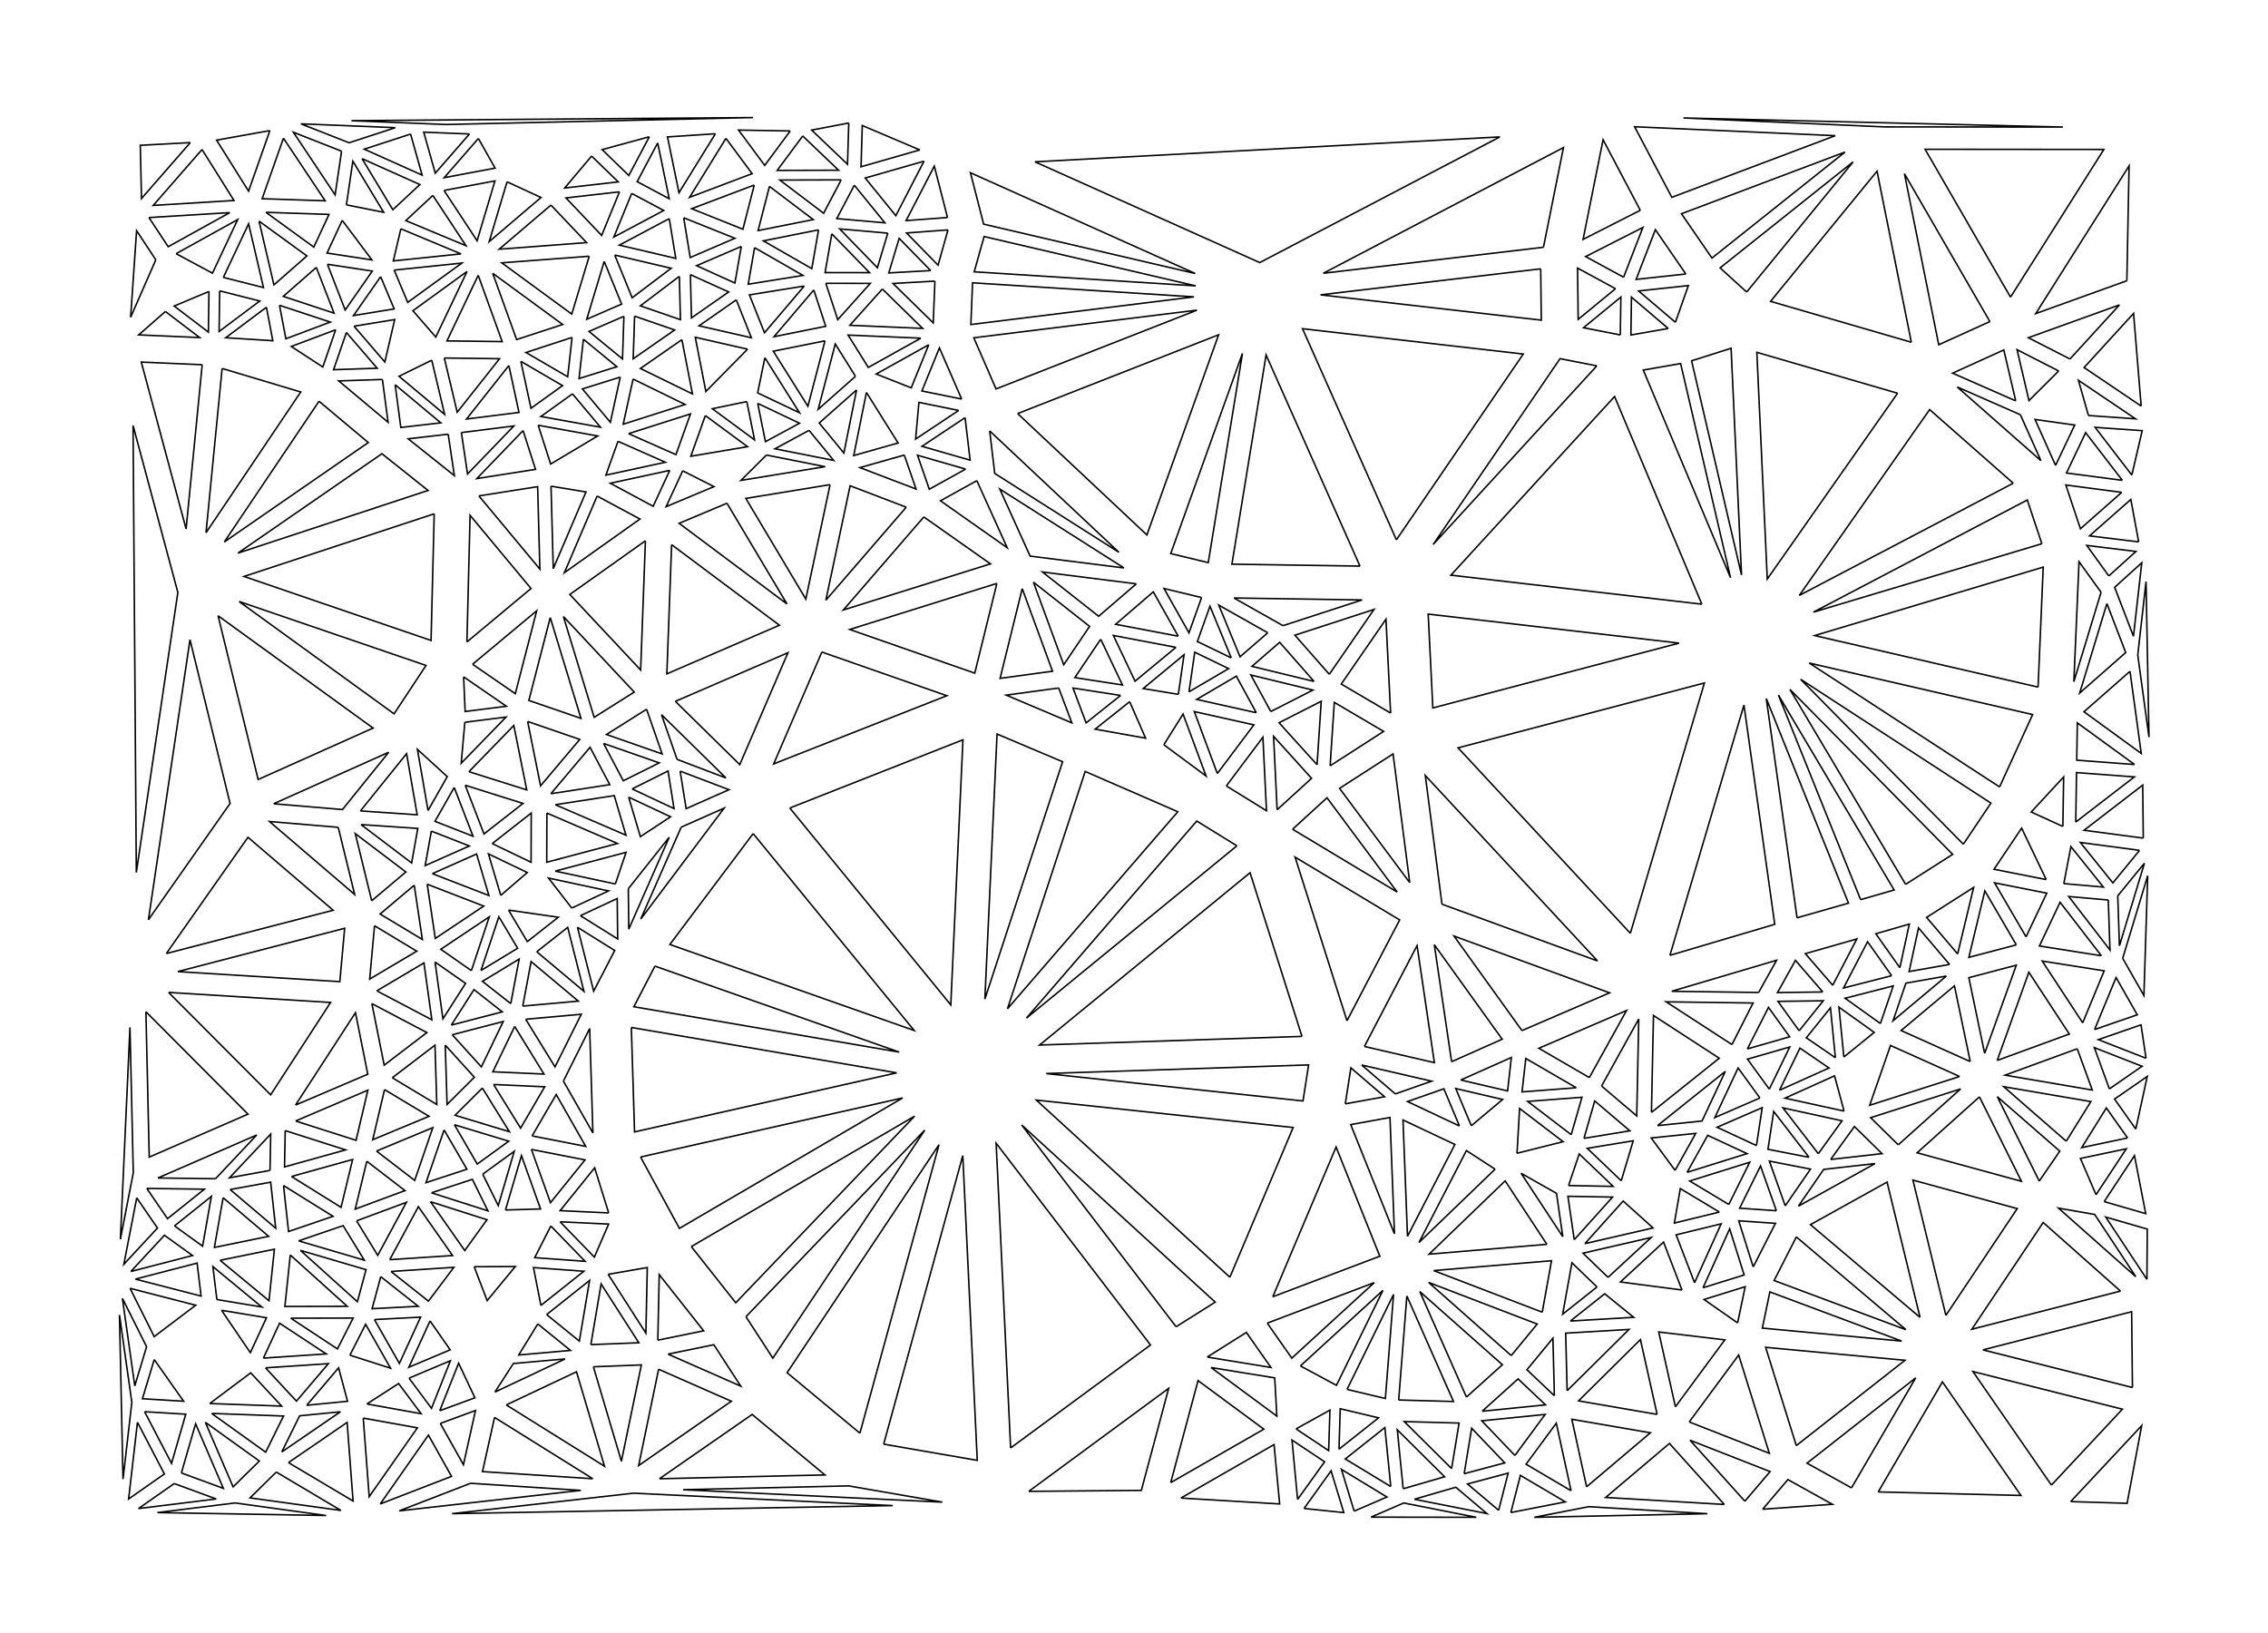 <?xml version="1.0" standalone="no"?>
  <!DOCTYPE svg PUBLIC "-//W3C//DTD SVG 1.1//EN" 
    "http://www.w3.org/Graphics/SVG/1.1/DTD/svg11.dtd">
  <svg width="15.875cm" height="11.43cm"
       xmlns="http://www.w3.org/2000/svg" version="1.1" viewBox="0 0 562.5 405">
   <g>
     <path d="M 280.177 174.026 L 271.623 180.836 L 284.125 183.069 L 280.177 174.026 M 292.243 172.203 L 293.666 162.375 L 283.528 170.767 L 292.243 172.203 M 277.927 172.472 L 266.123 170.642 L 269.373 179.283 L 277.927 172.472 M 272.994 158.538 L 266.575 168.048 L 278.38 169.879 L 272.994 158.538 M 311.574 176.755 L 306.627 167.694 L 296.799 173.46 L 311.574 176.755 M 294.892 171.585 L 304.72 165.82 L 296.315 161.757 L 294.892 171.585 M 288.652 184.701 L 299.124 192.46 L 293.419 177.094 L 288.652 184.701 M 291.652 160.55 L 276.129 157.6 L 281.514 168.942 L 291.652 160.55 M 301.916 191.844 L 310.985 179.773 L 296.21 176.478 L 301.916 191.844 M 305.37 163.165 L 300.092 150.347 L 296.965 159.102 L 305.37 163.165 M 292.217 157.78 L 286.036 146.786 L 276.694 154.831 L 292.217 157.78 M 314.422 156.934 L 302.274 150.076 L 307.552 162.894 L 314.422 156.934 M 298.008 148.196 L 288.7 145.957 L 294.882 156.951 L 298.008 148.196 M 325.906 168.997 L 317.376 159.299 L 310.506 165.259 L 325.906 168.997 M 322.91 257.039 L 310.036 216.451 L 257.833 259.177 L 322.91 257.039 M 304.153 194.917 L 314.107 201.067 L 313.222 182.847 L 304.153 194.917 M 315.178 176.465 L 325.631 171.143 L 310.231 167.405 L 315.178 176.465 M 253.528 145.983 L 248.038 168.24 L 261.041 166.471 L 253.528 145.983 M 262.579 170.633 L 249.575 172.401 L 265.829 179.274 L 262.579 170.633 M 334.073 253.16 L 347.138 228.146 L 321.2 212.572 L 334.073 253.16 M 256.302 144.372 L 263.816 164.86 L 270.235 155.349 L 256.302 144.372 M 326.653 189.667 L 327.684 173.926 L 317.231 179.248 L 326.653 189.667 M 316.748 200.832 L 325.286 193.031 L 315.864 182.611 L 316.748 200.832 M 281.828 144.797 L 258.554 141.864 L 272.486 152.841 L 281.828 144.797 M 349.633 218.899 L 345.501 186.981 L 332.233 195.523 L 349.633 218.899 M 329.895 189.935 L 343.163 181.393 L 330.925 174.194 L 329.895 189.935 M 329.689 167.234 L 340.774 151.155 L 321.159 157.536 L 329.689 167.234 M 344.893 176.847 L 343.741 153.569 L 332.656 169.648 L 344.893 176.847 M 318.205 155.171 L 337.82 148.79 L 306.057 148.313 L 318.205 155.171 M 245.459 106.87 L 246.708 117.41 L 277.508 136.972 L 245.459 106.87 M 278.762 140.853 L 247.962 121.291 L 255.488 137.92 L 278.762 140.853 M 252.4 102.573 L 284.45 132.674 L 302.238 83.03 L 252.4 102.573 M 247.242 144.689 L 210.757 156.115 L 241.752 166.946 L 247.242 144.689 M 242.274 119.21 L 233.258 124.201 L 249.8 135.839 L 242.274 119.21 M 306.775 209.774 L 296.821 203.624 L 254.571 252.5 L 306.775 209.774 M 320.58 205.659 L 346.518 221.233 L 329.118 197.858 L 320.58 205.659 M 396.043 90.731 L 386.919 88.952 L 355.453 135.034 L 396.043 90.731 M 229.121 128.209 L 209.178 151.273 L 245.663 139.847 L 229.121 128.209 M 249.867 250.194 L 292.117 201.318 L 269.143 191.327 L 249.867 250.194 M 239.494 116.343 L 227.56 112.906 L 230.478 121.334 L 239.494 116.343 M 224.769 125.787 L 210.845 120.472 L 204.826 148.852 L 224.769 125.787 M 308.147 87.65 L 290.358 137.294 L 299.666 139.533 L 308.147 87.65 M 239.354 103.585 L 228.669 110.688 L 240.603 114.124 L 239.354 103.585 M 214.886 97.333 L 211.737 112.979 L 222.743 109.866 L 214.886 97.333 M 224.283 112.86 L 213.277 115.973 L 227.201 121.288 L 224.283 112.86 M 244.264 247.785 L 263.539 188.918 L 247.286 182.045 L 244.264 247.785 M 237.767 101.793 L 227.907 99.791 L 227.082 108.896 L 237.767 101.793 M 195.885 200.395 L 235.807 249.219 L 238.829 183.48 L 195.885 200.395 M 167.922 188.33 L 180.035 192.937 L 164.065 177.247 L 167.922 188.33 M 203.838 161.711 L 191.889 189.456 L 234.833 172.542 L 203.838 161.711 M 337.296 140.398 L 314.014 88.038 L 305.533 139.921 L 337.296 140.398 M 238.505 98.966 L 232.99 86.282 L 228.645 96.964 L 238.505 98.966 M 296.872 76.918 L 241.518 83.776 L 247.034 96.461 L 296.872 76.918 M 259.473 266.251 L 323.163 273.047 L 324.551 264.113 L 259.473 266.251 M 338.391 259.531 L 355.748 263.543 L 351.456 234.517 L 338.391 259.531 M 230.341 85.506 L 217.314 92.761 L 225.996 96.188 L 230.341 85.506 M 205.871 120.2 L 184.982 123.613 L 199.853 148.58 L 205.871 120.2 M 212.441 96.714 L 203.184 104.909 L 209.292 112.359 L 212.441 96.714 M 333.652 273.766 L 343.387 272.004 L 335.04 264.832 L 333.652 273.766 M 187.926 100.044 L 189.844 109.537 L 198.3 104.966 L 187.926 100.044 M 200.654 106.733 L 192.198 111.305 L 206.762 114.183 L 200.654 106.733 M 346.065 271.301 L 355.074 268.141 L 337.718 264.129 L 346.065 271.301 M 357.631 224.248 L 396.215 238.322 L 353.499 192.331 L 357.631 224.248 M 167.503 173.942 L 183.472 189.631 L 195.422 161.886 L 167.503 173.942 M 186.798 206.74 L 166.135 234.237 L 226.72 255.564 L 186.798 206.74 M 168.686 191.244 L 170.175 200.557 L 180.799 195.851 L 168.686 191.244 M 190.087 112.856 L 183.761 119.148 L 204.651 115.735 L 190.087 112.856 M 166.573 135.077 L 165.39 167.122 L 193.309 155.067 L 166.573 135.077 M 155.918 197.696 L 158.818 207.501 L 166.314 202.569 L 155.918 197.696 M 360.02 263.319 L 372.568 257.734 L 355.728 234.293 L 360.02 263.319 M 296.144 73.627 L 241.208 70.137 L 240.79 80.486 L 296.144 73.627 M 228.384 83.871 L 210.344 83.103 L 215.357 91.126 L 228.384 83.871 M 212.174 93.333 L 207.16 85.311 L 202.918 101.528 L 212.174 93.333 M 218.847 71.678 L 210.78 80.672 L 228.82 81.44 L 218.847 71.678 M 189.703 88.719 L 187.909 97.442 L 198.282 102.364 L 189.703 88.719 M 180.302 124.812 L 168.437 129.788 L 195.173 149.778 L 180.302 124.812 M 231.876 69.722 L 221.484 70.309 L 231.457 80.071 L 231.876 69.722 M 204.612 84.532 L 191.791 87.105 L 200.37 100.75 L 204.612 84.532 M 156.776 195.661 L 167.172 200.533 L 165.683 191.22 L 156.776 195.661 M 168.953 205.143 L 158.914 227.934 L 179.577 200.437 L 168.953 205.143 M 364.913 279.194 L 372.667 272.679 L 361.052 269.968 L 364.913 279.194 M 362.293 267.853 L 373.907 270.563 L 374.84 262.268 L 362.293 267.853 M 361.967 279.258 L 358.105 270.033 L 349.096 273.192 L 361.967 279.258 M 149.701 184.382 L 154.592 193.642 L 163.499 189.201 L 149.701 184.382 M 169.327 116.764 L 165.206 125.661 L 177.072 120.685 L 169.327 116.764 M 160.364 175.901 L 150.423 182.164 L 164.221 186.983 L 160.364 175.901 M 349.081 306.616 L 360.839 283.831 L 347.968 277.765 L 349.081 306.616 M 370.807 289.966 L 363.694 285.356 L 351.935 308.141 L 370.807 289.966 M 174.938 103.062 L 171.334 113.153 L 185.404 110.782 L 174.938 103.062 M 296.554 70.899 L 244.074 58.661 L 241.619 67.409 L 296.554 70.899 M 230.82 67.102 L 223.008 59.116 L 220.427 67.69 L 230.82 67.102 M 201.831 71.918 L 191.973 83.501 L 204.795 80.928 L 201.831 71.918 M 185.223 99.595 L 176.674 101.368 L 187.141 109.088 L 185.223 99.595 M 204.815 70.266 L 207.779 79.276 L 215.846 70.281 L 204.815 70.266 M 166.113 116.66 L 151.366 119.852 L 161.992 125.557 L 166.113 116.66 M 139.734 152.904 L 147.362 177.904 L 157.303 171.641 L 139.734 152.904 M 141.806 225.208 L 150.935 220.957 L 136.039 217.769 L 141.806 225.208 M 152.619 219.23 L 155.275 211.391 L 137.723 216.042 L 152.619 219.23 M 206.305 57.994 L 204.631 67.605 L 215.662 67.621 L 206.305 57.994 M 185.404 86.601 L 172.44 83.647 L 175.061 97.097 L 185.404 86.601 M 235.11 57.021 L 224.844 57.782 L 232.655 65.769 L 235.11 57.021 M 390.941 269.771 L 378.421 262.508 L 377.489 270.803 L 390.941 269.771 M 394.18 267.248 L 403.405 250.617 L 381.661 259.985 L 394.18 267.248 M 377.467 255.598 L 399.211 246.231 L 360.627 232.157 L 377.467 255.598 M 346.329 133.883 L 377.794 87.801 L 323.046 81.523 L 346.329 133.883 M 416.448 159.496 L 354.215 152.3 L 355.367 175.578 L 416.448 159.496 M 296.438 67.828 L 240.688 42.84 L 243.958 55.59 L 296.438 67.828 M 143.95 227.095 L 153.191 232.863 L 153.079 222.844 L 143.95 227.095 M 155.834 220.412 L 155.946 230.431 L 165.985 207.64 L 155.834 220.412 M 345.851 306.001 L 344.738 277.15 L 335.004 278.912 L 345.851 306.001 M 389.686 281.413 L 392.349 272.134 L 378.897 273.166 L 389.686 281.413 M 404.351 231.465 L 422.715 169.391 L 361.634 185.474 L 404.351 231.465 M 187.153 61.422 L 185.564 70.494 L 199.158 68.306 L 187.153 61.422 M 199.465 70.944 L 185.871 73.132 L 189.608 82.526 L 199.465 70.944 M 153.274 109.448 L 150.276 117.838 L 165.023 114.646 L 153.274 109.448 M 211.885 45.936 L 207.535 54.213 L 219.472 55.267 L 211.885 45.936 M 220.187 57.824 L 208.25 56.771 L 217.606 66.398 L 220.187 57.824 M 155.896 107.551 L 167.645 112.749 L 171.249 102.658 L 155.896 107.551 M 160.074 134.122 L 141.323 147.431 L 158.892 166.168 L 160.074 134.122 M 422.082 149.841 L 400.439 98.342 L 359.849 142.645 L 422.082 149.841 M 157.017 94.009 L 154.567 105.208 L 169.921 100.316 L 157.017 94.009 M 376.243 286.027 L 387.672 283.15 L 376.883 274.903 L 376.243 286.027 M 397.215 269.344 L 405.935 276.754 L 406.44 252.713 L 397.215 269.344 M 171.228 68.108 L 171.494 78.849 L 180.72 72.408 L 171.228 68.108 M 182.61 74.365 L 173.384 80.805 L 186.348 83.759 L 182.61 74.365 M 136.664 120.577 L 137.216 141.019 L 145.341 122.005 L 136.664 120.577 M 148.098 123.024 L 139.974 142.038 L 158.725 128.729 L 148.098 123.024 M 137.731 199.578 L 155.245 207.128 L 152.345 197.323 L 137.731 199.578 M 136.618 196.855 L 151.232 194.599 L 146.341 185.339 L 136.618 196.855 M 130.866 178.931 L 134.072 194.896 L 143.795 183.38 L 130.866 178.931 M 305.025 316.765 L 320.723 279.628 L 257.033 272.833 L 305.025 316.765 M 315.673 321.606 L 342.218 311.558 L 331.371 284.469 L 315.673 321.606 M 371.998 33.954 L 256.693 40.135 L 312.443 65.124 L 371.998 33.954 M 234.994 53.95 L 231.724 41.2 L 224.727 54.711 L 234.994 53.95 M 382.116 66.673 L 327.52 73.122 L 382.268 79.399 L 382.116 66.673 M 400.675 71.602 L 391.26 66.483 L 391.412 79.209 L 400.675 71.602 M 136.467 153.163 L 131.165 173.715 L 144.094 178.163 L 136.467 153.163 M 143.219 229.965 L 147.236 245.809 L 152.461 235.734 L 143.219 229.965 M 162.436 239.604 L 157.211 249.68 L 223.022 260.932 L 162.436 239.604 M 133.121 236.039 L 144.818 245.847 L 140.802 230.004 L 133.121 236.039 M 169.119 84.245 L 158.836 91.389 L 171.74 97.696 L 169.119 84.245 M 157.391 78.404 L 157.042 88.978 L 167.325 81.834 L 157.391 78.404 M 124.199 222.061 L 130.772 216.398 L 121.138 211.772 L 124.199 222.061 M 135.638 201.643 L 135.6 213.843 L 153.152 209.193 L 135.638 201.643 M 229.173 39.976 L 214.589 44.157 L 222.177 53.487 L 229.173 39.976 M 203.014 57.008 L 189.335 59.736 L 201.34 66.62 L 203.014 57.008 M 190.834 46.228 L 188.021 57.187 L 201.701 54.459 L 190.834 46.228 M 387.603 306.719 L 386.034 295.954 L 377.252 290.985 L 387.603 306.719 M 392.853 282.324 L 404.237 280.456 L 395.516 273.045 L 392.853 282.324 M 291.688 329.047 L 301.395 322.943 L 253.403 279.01 L 291.688 329.047 M 413.748 81.467 L 404.627 73.697 L 404.488 83.084 L 413.748 81.467 M 401.862 83.061 L 402 73.674 L 392.737 81.282 L 401.862 83.061 M 402.095 292.845 L 405.059 282.93 L 393.675 284.799 L 402.095 292.845 M 414.167 236.936 L 440.163 229.245 L 432.531 174.863 L 414.167 236.936 M 133.482 105.469 L 136.572 115.084 L 148.247 108.123 L 133.482 105.469 M 114.988 167.862 L 115.362 176.457 L 125.586 175.158 L 114.988 167.862 M 429.203 143.281 L 416.82 90.165 L 407.56 91.782 L 429.203 143.281 M 169.564 54.006 L 171.185 63.869 L 182.267 59.097 L 169.564 54.006 M 183.855 61.12 L 172.773 65.892 L 182.266 70.192 L 183.855 61.12 M 153.832 93.527 L 144.447 96.459 L 151.383 104.726 L 153.832 93.527 M 250.65 359.109 L 285.344 333.568 L 247.06 283.531 L 250.65 359.109 M 314.3 328.151 L 320.385 336.832 L 340.845 318.103 L 314.3 328.151 M 126.125 225.71 L 130.785 233.522 L 138.465 227.486 L 126.125 225.71 M 144.698 84.129 L 143.612 93.885 L 152.997 90.953 L 144.698 84.129 M 168.491 68.538 L 158.822 75.85 L 168.757 79.279 L 168.491 68.538 M 429.55 259.059 L 434.786 248.759 L 413.238 248.46 L 429.55 259.059 M 208.627 44.61 L 193.41 44.656 L 204.277 52.887 L 208.627 44.61 M 149.851 64.829 L 145.522 79.175 L 154.169 75.426 L 149.851 64.829 M 199.092 33.727 L 192.762 42.261 L 207.979 42.215 L 199.092 33.727 M 409.584 275.893 L 426.399 262.451 L 410.088 251.851 L 409.584 275.893 M 122.083 209.22 L 131.716 213.847 L 131.754 201.647 L 122.083 209.22 M 389.024 294.033 L 400.09 294.232 L 391.671 286.187 L 389.024 294.033 M 411.088 279.164 L 422.126 278.023 L 427.904 265.722 L 411.088 279.164 M 390.438 307.458 L 399.936 296.891 L 388.87 296.692 L 390.438 307.458 M 383.652 308.606 L 373.302 292.872 L 354.43 311.047 L 383.652 308.606 M 452.085 246.02 L 445.301 238.177 L 440.853 246.168 L 452.085 246.02 M 436.17 246.146 L 440.618 238.156 L 414.622 245.847 L 436.17 246.146 M 116.307 191.385 L 130.636 195.897 L 127.43 179.932 L 116.307 191.385 M 115.383 194.748 L 120.041 206.832 L 129.712 199.259 L 115.383 194.748 M 228.134 37.181 L 213.859 31.127 L 213.55 41.362 L 228.134 37.181 M 117.205 164.74 L 127.804 172.037 L 133.105 151.485 L 117.205 164.74 M 115.803 159.211 L 131.703 145.956 L 116.588 127.803 L 115.803 159.211 M 118.78 122.989 L 133.896 141.142 L 133.344 120.7 L 118.78 122.989 M 129.184 89.618 L 131.692 101.252 L 139.521 95.639 L 129.184 89.618 M 141.988 97.68 L 134.159 103.294 L 148.924 105.947 L 141.988 97.68 M 396.081 319.177 L 389.865 313.184 L 387.564 325.942 L 396.081 319.177 M 415.454 290.268 L 420.569 281.092 L 409.532 282.232 L 415.454 290.268 M 433.378 260.143 L 443.866 257.133 L 438.615 249.843 L 433.378 260.143 M 299.413 336.563 L 315.206 339.139 L 309.121 330.459 L 299.413 336.563 M 154.736 78.45 L 146.089 82.199 L 154.387 89.023 L 154.736 78.45 M 152.468 63.249 L 156.785 73.846 L 166.454 66.535 L 152.468 63.249 M 106.159 201.008 L 110.932 192.611 L 103.53 185.858 L 106.159 201.008 M 115.287 179.135 L 114.388 189.29 L 125.511 177.837 L 115.287 179.135 M 119.291 240.691 L 128.388 235.173 L 123.729 227.36 L 119.291 240.691 M 402.681 68.753 L 407.456 56.418 L 393.265 63.634 L 402.681 68.753 M 382.802 61.323 L 387.762 36.603 L 328.207 67.772 L 382.802 61.323 M 415.529 79.934 L 418.738 70.826 L 406.408 72.165 L 415.529 79.934 M 210.506 30.512 L 201.31 32.259 L 210.197 40.746 L 210.506 30.512 M 187.065 45.891 L 171.549 51.759 L 184.252 56.849 L 187.065 45.891 M 126.678 248.907 L 128.757 237.866 L 119.66 243.384 L 126.678 248.907 M 129.649 249.52 L 143.424 248.287 L 131.727 238.479 L 129.649 249.52 M 130.389 252.785 L 137.651 264.596 L 144.165 251.551 L 130.389 252.785 M 156.579 254.82 L 157.38 280.726 L 222.39 266.072 L 156.579 254.82 M 116.909 240.723 L 121.346 227.392 L 109.329 235.427 L 116.909 240.723 M 180.049 34.314 L 171.023 48.942 L 186.54 43.074 L 180.049 34.314 M 470.635 97.524 L 435.725 87.381 L 438.312 143.61 L 470.635 97.524 M 431.925 142.605 L 429.338 86.376 L 419.542 89.489 L 431.925 142.605 M 457.584 37.719 L 417.037 53.011 L 424.592 64.007 L 457.584 37.719 M 418.117 67.954 L 410.562 56.958 L 405.787 69.293 L 418.117 67.954 M 150.963 300.817 L 147.482 289.634 L 138.922 300.249 L 150.963 300.817 M 139.734 268.121 L 147.048 280.982 L 146.247 255.076 L 139.734 268.121 M 438.812 270.123 L 443.891 259.668 L 433.403 262.678 L 438.812 270.123 M 436.488 272.311 L 431.079 264.866 L 425.301 277.167 L 436.488 272.311 M 114.428 107.287 L 115.961 117.555 L 127.434 105.651 L 114.428 107.287 M 129.734 106.791 L 118.26 118.695 L 132.823 116.406 L 129.734 106.791 M 435.628 284.107 L 437.057 274.716 L 425.869 279.572 L 435.628 284.107 M 156.673 47.963 L 152.251 58.781 L 164.616 52.203 L 156.673 47.963 M 165.982 54.218 L 153.617 60.795 L 167.604 64.081 L 165.982 54.218 M 141.881 83.688 L 130.458 87.422 L 140.794 93.443 L 141.881 83.688 M 107.231 216.677 L 121.256 222.096 L 118.196 211.806 L 107.231 216.677 M 127.648 254.568 L 122.233 265.814 L 134.91 266.379 L 127.648 254.568 M 112.655 195.303 L 107.882 203.699 L 117.312 207.387 L 112.655 195.303 M 455.205 262.316 L 453.979 249.948 L 447.998 257.386 L 455.205 262.316 M 446.219 255.641 L 452.199 248.203 L 440.967 248.351 L 446.219 255.641 M 445.699 227.627 L 458.456 223.989 L 438.067 173.244 L 445.699 227.627 M 322.53 338.759 L 331.46 343.571 L 342.99 320.031 L 322.53 338.759 M 59.289 149.169 L 97.737 177.035 L 105.663 165.038 L 59.289 149.169 M 393.078 308.439 L 409.99 304.545 L 402.576 297.873 L 393.078 308.439 M 418.425 290.753 L 433.299 286.112 L 423.54 281.577 L 418.425 290.753 M 398.825 316.798 L 409.521 306.911 L 392.609 310.805 L 398.825 316.798 M 122.196 67.769 L 128.133 84.213 L 139.556 80.478 L 122.196 67.769 M 454.543 244.358 L 460.516 232.878 L 447.759 236.516 L 454.543 244.358 M 382.501 325.435 L 384.802 312.676 L 355.58 315.118 L 382.501 325.435 M 195.991 32.482 L 183.17 32.257 L 189.66 41.017 L 195.991 32.482 M 131.975 281.711 L 145.264 284.312 L 137.95 271.45 L 131.975 281.711 M 158.871 286.955 L 168.507 304.649 L 223.88 272.3 L 158.871 286.955 M 300.358 339.156 L 316.677 351.201 L 316.151 341.732 L 300.358 339.156 M 374.809 336.198 L 381.252 328.375 L 354.331 318.058 L 374.809 336.198 M 92.19 223.403 L 100.659 216.26 L 88.116 206.746 L 92.19 223.403 M 106.981 206.121 L 105.446 214.681 L 116.411 209.81 L 106.981 206.121 M 290.358 367.704 L 313.453 354.448 L 297.134 342.402 L 290.358 367.704 M 334.093 344.581 L 343.597 346.84 L 345.623 321.041 L 334.093 344.581 M 441.339 270.398 L 453.625 264.872 L 446.418 259.942 L 441.339 270.398 M 471.197 240.002 L 473.539 229.18 L 465.231 231.579 L 471.197 240.002 M 428.769 298.722 L 433.952 288.255 L 419.078 292.896 L 428.769 298.722 M 426.434 300.606 L 416.743 294.78 L 415.27 303.332 L 426.434 300.606 M 126.208 90.654 L 115.709 103.924 L 128.715 102.288 L 126.208 90.654 M 107.692 127.43 L 60.533 142.968 L 106.907 158.838 L 107.692 127.43 M 163.122 35.441 L 158.032 45.046 L 165.975 49.286 L 163.122 35.441 M 146.136 63.549 L 124.446 65.186 L 141.806 77.895 L 146.136 63.549 M 98.003 95.409 L 99.41 106.017 L 109.319 104.867 L 98.003 95.409 M 105.951 219.295 L 107.96 232.748 L 119.977 224.714 L 105.951 219.295 M 112.17 256.627 L 119.391 264.595 L 124.805 253.349 L 112.17 256.627 M 332.086 359.422 L 341.905 351.637 L 332.401 349.379 L 332.086 359.422 M 455.186 33.647 L 405.408 31.435 L 414.639 48.94 L 455.186 33.647 M 406.819 52.155 L 397.588 34.651 L 392.629 59.371 L 406.819 52.155 M 111.941 254.231 L 124.576 250.953 L 117.558 245.43 L 111.941 254.231 M 122.417 268.967 L 129.119 279.793 L 135.094 269.532 L 122.417 268.967 M 389.478 327.633 L 405.182 326.708 L 397.995 320.868 L 389.478 327.633 M 420.275 318.13 L 426.875 303.525 L 415.711 306.25 L 420.275 318.13 M 363.705 346.489 L 372.615 338.462 L 352.138 320.322 L 363.705 346.489 M 417.152 319.931 L 412.589 308.052 L 401.893 317.939 L 417.152 319.931 M 448.67 287.019 L 439.907 275.647 L 438.478 285.038 L 448.67 287.019 M 457.357 275.553 L 454.992 266.824 L 442.707 272.349 L 457.357 275.553 M 163.15 332.38 L 174.52 330.052 L 163.497 316.113 L 163.15 332.38 M 171.458 309.168 L 182.48 323.107 L 226.832 276.819 L 171.458 309.168 M 177.425 33.174 L 165.546 33.957 L 168.399 47.802 L 177.425 33.174 M 153.643 47.574 L 140.372 49.085 L 149.22 58.391 L 153.643 47.574 M 119.639 269.85 L 112.868 276.593 L 126.341 280.676 L 119.639 269.85 M 107.893 238.588 L 109.855 252.685 L 115.472 243.884 L 107.893 238.588 M 93.465 245.74 L 107.104 252.917 L 105.142 238.82 L 93.465 245.74 M 469.157 241.985 L 463.191 233.561 L 457.217 245.042 L 469.157 241.985 M 461.466 223.126 L 469.774 220.727 L 441.076 172.382 L 461.466 223.126 M 466.369 253.839 L 469.554 244.52 L 457.615 247.577 L 466.369 253.839 M 360.022 364.215 L 361.878 352.933 L 348.284 352.565 L 360.022 364.215 M 346.897 347.215 L 360.49 347.583 L 348.923 321.416 L 346.897 347.215 M 388.675 344.907 L 404.017 329.713 L 388.313 330.638 L 388.675 344.907 M 321.826 371.87 L 328.526 362.534 L 320.437 357.148 L 321.826 371.87 M 321.44 354.379 L 329.528 359.765 L 329.843 349.722 L 321.44 354.379 M 457.31 262.148 L 464.839 256.042 L 456.084 249.78 L 457.31 262.148 M 131.797 285.065 L 136.527 298.28 L 145.086 287.665 L 131.797 285.065 M 125.367 300.093 L 134.062 299.834 L 129.333 286.618 L 125.367 300.093 M 385.511 346.157 L 385.149 331.887 L 378.706 339.71 L 385.511 346.157 M 442.761 299.059 L 449.027 289.946 L 438.835 287.965 L 442.761 299.059 M 138.913 303.017 L 147.408 311.779 L 150.953 303.585 L 138.913 303.017 M 146.729 38.7 L 140.06 46.624 L 153.331 45.112 L 146.729 38.7 M 89.545 204.503 L 102.088 214.017 L 103.623 205.458 L 89.545 204.503 M 102.738 219.541 L 94.269 226.684 L 104.746 232.994 L 102.738 219.541 M 110.429 259.197 L 110.879 273.909 L 117.65 267.165 L 110.429 259.197 M 89.389 201.116 L 103.467 202.071 L 100.838 186.921 L 89.389 201.116 M 110.198 88.79 L 113.394 102.237 L 123.893 88.966 L 110.198 88.79 M 111.154 107.685 L 101.245 108.835 L 112.687 117.954 L 111.154 107.685 M 118.607 68.278 L 110.85 84.545 L 124.545 84.721 L 118.607 68.278 M 440.564 300.272 L 436.638 289.177 L 431.455 299.644 L 440.564 300.272 M 67.883 199.335 L 84.941 200.774 L 96.39 186.579 L 67.883 199.335 M 161.044 33.919 L 149.352 37.112 L 155.954 43.524 L 161.044 33.919 M 450.967 286.135 L 456.854 277.967 L 442.204 274.763 L 450.967 286.135 M 165.678 335.838 L 183.719 343.774 L 177.047 333.51 L 165.678 335.838 M 185.008 326.564 L 191.68 336.829 L 229.359 280.277 L 185.008 326.564 M 434.824 314.205 L 440.337 303.4 L 431.228 302.772 L 434.824 314.205 M 454.038 287.554 L 466.772 286.114 L 459.925 279.386 L 454.038 287.554 M 97.3 267.296 L 108.336 273.925 L 107.885 259.213 L 97.3 267.296 M 136.621 304.058 L 132.617 311.909 L 145.116 312.82 L 136.621 304.058 M 255.151 369.871 L 283.071 369.632 L 289.846 344.33 L 255.151 369.871 M 125.758 45.087 L 121.334 59.922 L 134.175 48.979 L 125.758 45.087 M 136.642 50.864 L 123.8 61.808 L 145.49 60.17 L 136.642 50.864 M 367.603 350.002 L 383.318 348.421 L 376.513 341.975 L 367.603 350.002 M 375.72 360.968 L 383.218 350.796 L 367.503 352.376 L 375.72 360.968 M 344.932 368.679 L 343.471 354.05 L 333.652 361.835 L 344.932 368.679 M 112.709 278.949 L 118.364 288.696 L 126.182 283.031 L 112.709 278.949 M 150.837 316.045 L 160.19 330.63 L 160.537 314.362 L 150.837 316.045 M 146.541 333.479 L 158.44 333.019 L 149.088 318.434 L 146.541 333.479 M 430.96 328.096 L 432.827 319.117 L 422.631 322.29 L 430.96 328.096 M 422.383 319.374 L 432.58 316.202 L 428.984 304.769 L 422.383 319.374 M 446.036 299.137 L 465.036 288.583 L 452.302 290.023 L 446.036 299.137 M 119.723 291.204 L 123.575 299.014 L 127.54 285.54 L 119.723 291.204 M 107.012 295.825 L 121.009 300.3 L 117.156 292.489 L 107.012 295.825 M 92.887 229.594 L 91.688 242.824 L 103.365 235.905 L 92.887 229.594 M 110.143 280.235 L 105.653 293.317 L 115.798 289.981 L 110.143 280.235 M 44.102 240.962 L 84.28 243.456 L 85.48 230.226 L 44.102 240.962 M 213.269 355.441 L 232.892 283.887 L 195.212 340.439 L 213.269 355.441 M 219.164 358.159 L 242.377 362.183 L 238.788 286.605 L 219.164 358.159 M 485.527 236.584 L 489.494 220.09 L 477.827 227.524 L 485.527 236.584 M 472.627 219.323 L 484.294 211.889 L 443.93 170.977 L 472.627 219.323 M 483.526 239.192 L 475.826 230.131 L 473.484 240.954 L 483.526 239.192 M 482.736 242.07 L 472.695 243.831 L 469.51 253.15 L 482.736 242.07 M 107.082 89.334 L 98.962 93.324 L 110.278 102.781 L 107.082 89.334 M 54.084 152.705 L 64.026 193.326 L 92.533 180.571 L 54.084 152.705 M 292.888 371.528 L 317.372 372.994 L 315.983 358.272 L 292.888 371.528 M 486.025 266.98 L 468.877 259.283 L 463.713 274.119 L 486.025 266.98 M 488.652 263.278 L 484.731 244.5 L 471.504 255.581 L 488.652 263.278 M 335.854 374.778 L 343.98 371.27 L 332.7 364.426 L 335.854 374.778 M 163.553 366.746 L 204.601 365.799 L 186.545 350.796 L 163.553 366.746 M 348.012 369.231 L 358.289 366.252 L 346.551 354.602 L 348.012 369.231 M 415.527 348.892 L 427.789 332.299 L 411.387 330.341 L 415.527 348.892 M 115.841 67.321 L 102.413 77.064 L 108.083 83.588 L 115.841 67.321 M 501.08 102.85 L 485.437 95.98 L 506.173 114.242 L 501.08 102.85 M 433.199 72.43 L 459.605 40.146 L 426.612 66.434 L 433.199 72.43 M 97.761 66.991 L 101.122 74.989 L 114.55 65.246 L 97.761 66.991 M 92.233 248.908 L 95.287 264.169 L 105.872 256.086 L 92.233 248.908 M 323.432 374.118 L 333.285 375.134 L 330.132 364.782 L 323.432 374.118 M 350.79 371.829 L 368.777 375.378 L 361.067 368.85 L 350.79 371.829 M 371.684 374.569 L 374.046 365.35 L 363.974 368.04 L 371.684 374.569 M 363.137 365.495 L 373.21 362.806 L 364.993 354.213 L 363.137 365.495 M 476.2 326.723 L 468.023 293.17 L 449.023 303.724 L 476.2 326.723 M 410.993 350.782 L 406.852 332.231 L 391.51 347.426 L 410.993 350.782 M 482.61 326.226 L 500.306 299.749 L 474.434 292.673 L 482.61 326.226 M 507.49 218.142 L 501.395 205.391 L 494.553 215.582 L 507.49 218.142 M 486.938 209.372 L 493.78 199.181 L 446.574 168.459 L 486.938 209.372 M 500.08 234.34 L 492.275 220.942 L 488.309 237.436 L 500.08 234.34 M 135.578 326.032 L 143.684 332.605 L 146.23 317.561 L 135.578 326.032 M 163.346 339.583 L 158.396 363.469 L 181.388 347.519 L 163.346 339.583 M 134.156 323.753 L 144.808 315.282 L 132.308 314.371 L 134.156 323.753 M 93.38 285.477 L 102.851 292.754 L 107.341 279.672 L 93.38 285.477 M 106.775 298.033 L 115.263 310.147 L 120.772 302.507 L 106.775 298.033 M 133.381 328.343 L 128.655 336.051 L 141.487 334.917 L 133.381 328.343 M 87.81 80.907 L 95.445 89.774 L 97.894 79.261 L 87.81 80.907 M 85.915 82.461 L 82.73 91.692 L 93.549 91.328 L 85.915 82.461 M 94.841 94.11 L 84.022 94.474 L 96.248 104.718 L 94.841 94.11 M 99.423 56.744 L 97.548 64.711 L 114.338 62.965 L 99.423 56.744 M 110.125 47.236 L 118.328 59.704 L 122.752 44.869 L 110.125 47.236 M 393.502 368.739 L 409.324 355.346 L 389.841 351.989 L 393.502 368.739 M 515.19 260.101 L 497.304 266.65 L 518.912 270.337 L 515.19 260.101 M 389.647 369.713 L 385.986 352.963 L 378.488 363.135 L 389.647 369.713 M 492.223 261.252 L 500.073 239.379 L 488.302 242.475 L 492.223 261.252 M 94.402 68.619 L 87.68 78.263 L 97.763 76.616 L 94.402 68.619 M 118.648 34.343 L 110.165 44.066 L 122.792 41.699 L 118.648 34.343 M 69.32 75.715 L 70.902 84.016 L 81.908 79.873 L 69.32 75.715 M 340.035 376.263 L 366.148 376.305 L 348.161 372.755 L 340.035 376.263 M 490.939 272.032 L 475.475 285.899 L 501.347 292.974 L 490.939 272.032 M 470.801 283.927 L 486.265 270.06 L 463.954 277.199 L 470.801 283.927 M 59.011 137.179 L 106.169 121.64 L 94.727 112.522 L 59.011 137.179 M 83.887 205.182 L 66.83 203.742 L 87.961 221.838 L 83.887 205.182 M 73.322 278.019 L 88.31 282.806 L 91.235 270.372 L 73.322 278.019 M 95.37 270.227 L 92.445 282.661 L 106.406 276.856 L 95.37 270.227 M 73.304 274.062 L 91.216 266.416 L 88.162 251.155 L 73.304 274.062 M 96.973 315.34 L 106.263 322.693 L 112.561 314.313 L 96.973 315.34 M 117.605 314.161 L 120.824 322.557 L 127.805 314.114 L 117.605 314.161 M 147.17 338.975 L 154.118 362.401 L 159.069 338.515 L 147.17 338.975 M 495.928 195.162 L 504.121 177.217 L 448.722 164.44 L 495.928 195.162 M 511.622 204.965 L 511.814 192.694 L 503.772 201.384 L 511.622 204.965 M 85.912 50.807 L 95.15 52.645 L 87.514 39.974 L 85.912 50.807 M 107.362 48.467 L 100.65 54.714 L 115.565 60.935 L 107.362 48.467 M 522.889 223.21 L 513.073 222.347 L 523.304 235.611 L 522.889 223.21 M 502.495 232.349 L 507.628 221.512 L 494.69 218.952 L 502.495 232.349 M 521.098 146.88 L 515.631 139.31 L 514.352 169.06 L 521.098 146.88 M 499.32 119.844 L 478.584 101.582 L 446.261 147.668 L 499.32 119.844 M 474.037 84.879 L 465.533 42.452 L 439.127 74.736 L 474.037 84.879 M 374.717 375.124 L 388.238 372.483 L 377.079 365.905 L 374.717 375.124 M 506.418 134.853 L 502.799 124.003 L 449.74 151.827 L 506.418 134.853 M 522.545 149.696 L 515.8 171.877 L 527.209 161.845 L 522.545 149.696 M 505.474 170.404 L 506.753 140.653 L 450.075 157.627 L 505.474 170.404 M 510.586 92.001 L 500.262 86.726 L 503.218 99.351 L 510.586 92.001 M 499.931 99.419 L 496.975 86.795 L 484.287 92.549 L 499.931 99.419 M 81.207 65.54 L 85.61 76.878 L 92.332 67.234 L 81.207 65.54 M 83.252 81.786 L 72.245 85.929 L 80.067 91.017 L 83.252 81.786 M 79.121 99.512 L 55.63 134.413 L 91.346 109.756 L 79.121 99.512 M 96.66 312.413 L 112.249 311.385 L 103.761 299.271 L 96.66 312.413 M 493.525 79.752 L 472.332 43.079 L 480.837 85.507 L 493.525 79.752 M 116.436 33.228 L 105.091 32.778 L 107.952 42.951 L 116.436 33.228 M 84.877 54.651 L 81.115 62.761 L 92.241 64.456 L 84.877 54.651 M 125.57 348.436 L 149.931 363.641 L 142.983 340.215 L 125.57 348.436 M 526.378 119.128 L 517.271 107.302 L 512.521 117.309 L 526.378 119.128 M 509.813 115.421 L 514.564 105.414 L 504.721 104.029 L 509.813 115.421 M 528.273 166.49 L 516.864 176.522 L 531.059 186.852 L 528.273 166.49 M 72.301 291.787 L 84.584 299.43 L 87.457 287.565 L 72.301 291.787 M 90.975 288.001 L 88.102 299.866 L 100.446 295.279 L 90.975 288.001 M 106.656 327.604 L 101.405 339.086 L 111.659 334.772 L 106.656 327.604 M 122.745 345.251 L 140.157 337.03 L 127.325 338.164 L 122.745 345.251 M 210.497 368.517 L 169.448 369.464 L 233.71 372.54 L 210.497 368.517 M 88.44 302.783 L 93.684 311.337 L 100.785 298.196 L 88.44 302.783 M 89.793 39.344 L 97.429 52.015 L 104.141 45.768 L 89.793 39.344 M 55.091 91.382 L 51.098 132.116 L 74.589 97.215 L 55.091 91.382 M 41.808 246.124 L 67.128 271.526 L 81.986 248.619 L 41.808 246.124 M 66.971 290.273 L 67.14 281.263 L 56.929 292.103 L 66.971 290.273 M 74.513 310.105 L 88.635 322.839 L 90.787 314.889 L 74.513 310.105 M 511.862 219.142 L 521.678 220.005 L 513.617 209.973 L 511.862 219.142 M 514.82 203.877 L 529.358 192.682 L 515.013 191.606 L 514.82 203.877 M 521.169 237.036 L 510.938 223.772 L 505.805 234.61 L 521.169 237.036 M 526.216 122.108 L 512.359 120.288 L 515.978 131.139 L 526.216 122.108 M 498.644 73.697 L 521.789 37.066 L 477.451 37.024 L 498.644 73.697 M 529.407 189.607 L 515.212 179.277 L 515.062 188.531 L 529.407 189.607 M 523.022 142.842 L 529.744 136.76 L 517.554 135.273 L 523.022 142.842 M 109.062 349.877 L 117.781 346.67 L 113.746 338.089 L 109.062 349.877 M 78.448 66.323 L 70.263 73.503 L 82.852 77.662 L 78.448 66.323 M 55.397 68.795 L 65.347 71.316 L 61.659 55.51 L 55.397 68.795 M 445.521 306.775 L 440.008 317.58 L 472.698 329.774 L 445.521 306.775 M 495.338 262.999 L 513.225 256.45 L 503.189 241.125 L 495.338 262.999 M 516.541 253.672 L 521.869 240.774 L 506.505 238.347 L 516.541 253.672 M 531.565 207.86 L 531.427 194.714 L 516.889 205.909 L 531.565 207.86 M 530.639 210.893 L 515.964 208.941 L 524.025 218.974 L 530.639 210.893 M 101.83 33.249 L 90.343 36.998 L 104.691 43.422 L 101.83 33.249 M 64.25 54.844 L 67.938 70.651 L 76.123 63.471 L 64.25 54.844 M 70.739 280.398 L 70.57 289.408 L 85.727 285.186 L 70.739 280.398 M 94.439 316.623 L 92.287 324.573 L 103.729 323.975 L 94.439 316.623 M 53.454 292.338 L 63.665 281.498 L 39.172 292.151 L 53.454 292.338 M 525.651 234.58 L 531.85 214.097 L 525.236 222.179 L 525.651 234.58 M 532.982 182.815 L 532.255 144.222 L 530.197 162.452 L 532.982 182.815 M 529.133 157.808 L 531.191 139.577 L 524.469 145.659 L 529.133 157.808 M 517.964 103.052 L 529.644 103.87 L 515.489 94.317 L 517.964 103.052 M 74.071 307.748 L 90.345 312.531 L 85.101 303.977 L 74.071 307.748 M 530.425 134.389 L 528.475 123.871 L 518.236 132.901 L 530.425 134.389 M 432.756 372.317 L 439.013 364.965 L 419.149 357.185 L 432.756 372.317 M 418.957 352.653 L 438.821 360.433 L 431.218 336.061 L 418.957 352.653 M 427.658 373.118 L 414.051 357.987 L 398.229 371.38 L 427.658 373.118 M 54.482 72.133 L 54.339 82.211 L 64.432 74.654 L 54.482 72.133 M 66.079 76.2 L 55.986 83.757 L 67.661 84.502 L 66.079 76.2 M 471.644 332.601 L 438.954 320.406 L 437.087 329.385 L 471.644 332.601 M 519.487 255.338 L 530.078 251.676 L 524.816 242.44 L 519.487 255.338 M 92.864 327.264 L 99.056 338.147 L 104.306 326.666 L 92.864 327.264 M 122.656 351.53 L 119.664 364.971 L 147.016 366.735 L 122.656 351.53 M 86.784 336.095 L 96.865 339.326 L 90.674 328.442 L 86.784 336.095 M 380.515 376.312 L 423.466 375.409 L 394.037 373.671 L 380.515 376.312 M 445.509 358.522 L 472.463 337.365 L 437.906 334.15 L 445.509 358.522 M 505.77 292.924 L 510.86 285.495 L 495.363 271.982 L 505.77 292.924 M 526.462 237.671 L 531.724 246.907 L 532.661 217.188 L 526.462 237.671 M 459.202 369.007 L 475.125 341.722 L 448.171 362.879 L 459.202 369.007 M 527.679 282.225 L 522.411 274.792 L 516.299 284.618 L 527.679 282.225 M 57.084 295.021 L 68.378 304.603 L 67.125 293.19 L 57.084 295.021 M 70.315 294.021 L 71.567 305.434 L 82.597 301.663 L 70.315 294.021 M 91.001 348.193 L 104.433 350.607 L 98.863 343.133 L 91.001 348.193 M 101.451 341.794 L 107.02 349.268 L 111.704 337.48 L 101.451 341.794 M 512.46 283.03 L 518.571 273.203 L 496.963 269.517 L 512.46 283.03 M 528.725 117.816 L 531.298 106.807 L 519.618 105.989 L 528.725 117.816 M 513.391 89.034 L 525.66 75.617 L 503.068 83.76 L 513.391 89.034 M 532.25 262.459 L 531.007 254.178 L 520.417 257.84 L 532.25 262.459 M 65.957 52.66 L 77.83 61.287 L 81.592 53.177 L 65.957 52.66 M 50.148 90.455 L 35.042 89.797 L 46.155 131.189 L 50.148 90.455 M 70.301 34.27 L 65.015 49.283 L 80.651 49.8 L 70.301 34.27 M 72.118 326.924 L 83.69 334.544 L 87.581 326.892 L 72.118 326.924 M 94.303 372.994 L 111.985 366.155 L 106.257 355.921 L 94.303 372.994 M 109.211 353.024 L 114.939 363.257 L 117.93 349.816 L 109.211 353.024 M 41.255 236.487 L 82.632 225.751 L 61.5 207.655 L 41.255 236.487 M 71.997 311.246 L 70.656 324.012 L 86.119 323.98 L 71.997 311.246 M 32.999 105.538 L 33.808 216.382 L 44.112 146.93 L 32.999 105.538 M 47.12 158.646 L 36.816 228.098 L 57.061 199.267 L 47.12 158.646 M 529.711 280.019 L 532.553 266.969 L 524.442 272.586 L 529.711 280.019 M 523.158 270.061 L 531.268 264.445 L 519.436 259.825 L 523.158 270.061 M 529.722 316.643 L 519.51 301.194 L 510.549 299.63 L 529.722 316.643 M 84.716 37.493 L 72.764 32.796 L 83.113 48.326 L 84.716 37.493 M 98.072 31.66 L 74.633 30.713 L 86.586 35.409 L 98.072 31.66 M 186.755 29.157 L 87.155 29.931 L 110.594 30.879 L 186.755 29.157 M 76.072 348.528 L 86.196 347.529 L 83.976 339.238 L 76.072 348.528 M 43.682 62.913 L 52.689 67.745 L 58.951 54.46 L 43.682 62.913 M 51.828 72.289 L 43.204 75.904 L 51.685 82.367 L 51.828 72.289 M 519.85 296.299 L 527.359 284.914 L 515.979 287.307 L 519.85 296.299 M 54.588 312.571 L 66.715 322.586 L 68.055 309.82 L 54.588 312.571 M 531.043 100.705 L 529.157 77.735 L 516.888 91.153 L 531.043 100.705 M 437.169 374.303 L 454.457 373.08 L 443.427 366.952 L 437.169 374.303 M 532.474 317.292 L 532.56 304.824 L 522.261 301.843 L 532.474 317.292 M 41.025 77.25 L 34.401 83.055 L 49.507 83.713 L 41.025 77.25 M 36.95 53.959 L 41.715 61.19 L 56.983 52.736 L 36.95 53.959 M 43.28 304.03 L 50.247 309.054 L 52.42 296.72 L 43.28 304.03 M 55.339 297.044 L 53.166 309.379 L 66.633 306.627 L 55.339 297.044 M 65.859 339.24 L 73.53 347.492 L 81.434 338.202 L 65.859 339.24 M 36.408 294.744 L 41.55 302.241 L 50.69 294.931 L 36.408 294.744 M 65.335 336.824 L 80.91 335.786 L 69.337 328.166 L 65.335 336.824 M 53.788 322.299 L 64.931 324.146 L 52.805 314.131 L 53.788 322.299 M 90.089 351.7 L 91.566 371.187 L 103.52 354.114 L 90.089 351.7 M 33.58 317.231 L 49.869 321.434 L 48.886 313.267 L 33.58 317.231 M 66.935 32.389 L 53.726 34.759 L 61.65 47.403 L 66.935 32.389 M 38.642 64.434 L 33.876 57.203 L 32.399 78.685 L 38.642 64.434 M 54.949 324.966 L 62.09 335.472 L 66.092 326.813 L 54.949 324.966 M 36.187 250.919 L 37.014 286.974 L 61.506 276.32 L 36.187 250.919 M 525.914 320.202 L 506.741 303.19 L 489.046 329.667 L 525.914 320.202 M 521.875 298.01 L 532.173 300.99 L 529.383 286.624 L 521.875 298.01 M 50.109 37.079 L 37.999 50.945 L 58.033 49.723 L 50.109 37.079 M 69.883 360.101 L 84.434 350.137 L 74.311 351.136 L 69.883 360.101 M 71.54 362.742 L 87.568 372.265 L 86.091 352.779 L 71.54 362.742 M 116.711 367.869 L 99.029 374.708 L 144.063 369.632 L 116.711 367.869 M 157.151 370.324 L 112.116 375.399 L 221.412 373.4 L 157.151 370.324 M 527.492 69.631 L 528.044 41.142 L 504.899 77.773 L 527.492 69.631 M 467.313 31.469 L 511.65 31.511 L 417.534 29.256 L 467.313 31.469 M 52.496 350.546 L 65.89 360.152 L 70.319 351.187 L 52.496 350.546 M 32.444 315.346 L 47.75 311.382 L 40.783 306.358 L 32.444 315.346 M 528.878 344.114 L 528.682 325.318 L 491.813 334.783 L 528.878 344.114 M 52.032 348.086 L 69.855 348.727 L 62.184 340.476 L 52.032 348.086 M 47.204 35.368 L 34.795 36.038 L 35.094 49.235 L 47.204 35.368 M 33.911 297.073 L 30.714 313.557 L 39.053 304.57 L 33.911 297.073 M 32.231 254.796 L 29.861 307.336 L 33.058 290.851 L 32.231 254.796 M 32.25 319.509 L 38.246 331.495 L 48.539 323.713 L 32.25 319.509 M 465.832 370.009 L 501.215 370.889 L 481.756 342.724 L 465.832 370.009 M 508.785 368.324 L 526.391 349.49 L 489.326 340.159 L 508.785 368.324 M 50.932 352.742 L 57.809 368.759 L 64.327 362.349 L 50.932 352.742 M 68.53 365.082 L 62.012 371.492 L 84.558 374.605 L 68.53 365.082 M 44.983 365.305 L 55.391 369.129 L 48.514 353.112 L 44.983 365.305 M 30.361 322.009 L 33.429 343.71 L 36.357 333.994 L 30.361 322.009 M 38.254 337.183 L 35.326 346.898 L 45.537 347.517 L 38.254 337.183 M 35.862 350.117 L 42.542 362.929 L 46.073 350.735 L 35.862 350.117 M 513.564 372.409 L 527.555 372.835 L 531.17 353.575 L 513.564 372.409 M 34.09 352.745 L 31.901 371.764 L 40.771 365.557 L 34.09 352.745 M 43.212 367.934 L 34.342 374.14 L 53.619 371.757 L 43.212 367.934 M 58.327 372.748 L 39.05 375.131 L 80.873 375.861 L 58.327 372.748 M 29.63 326.114 L 30.508 366.833 L 32.697 347.815 L 29.63 326.114" fill="none" stroke="black" stroke-width="0.01cm" />
   </g>
</svg>
